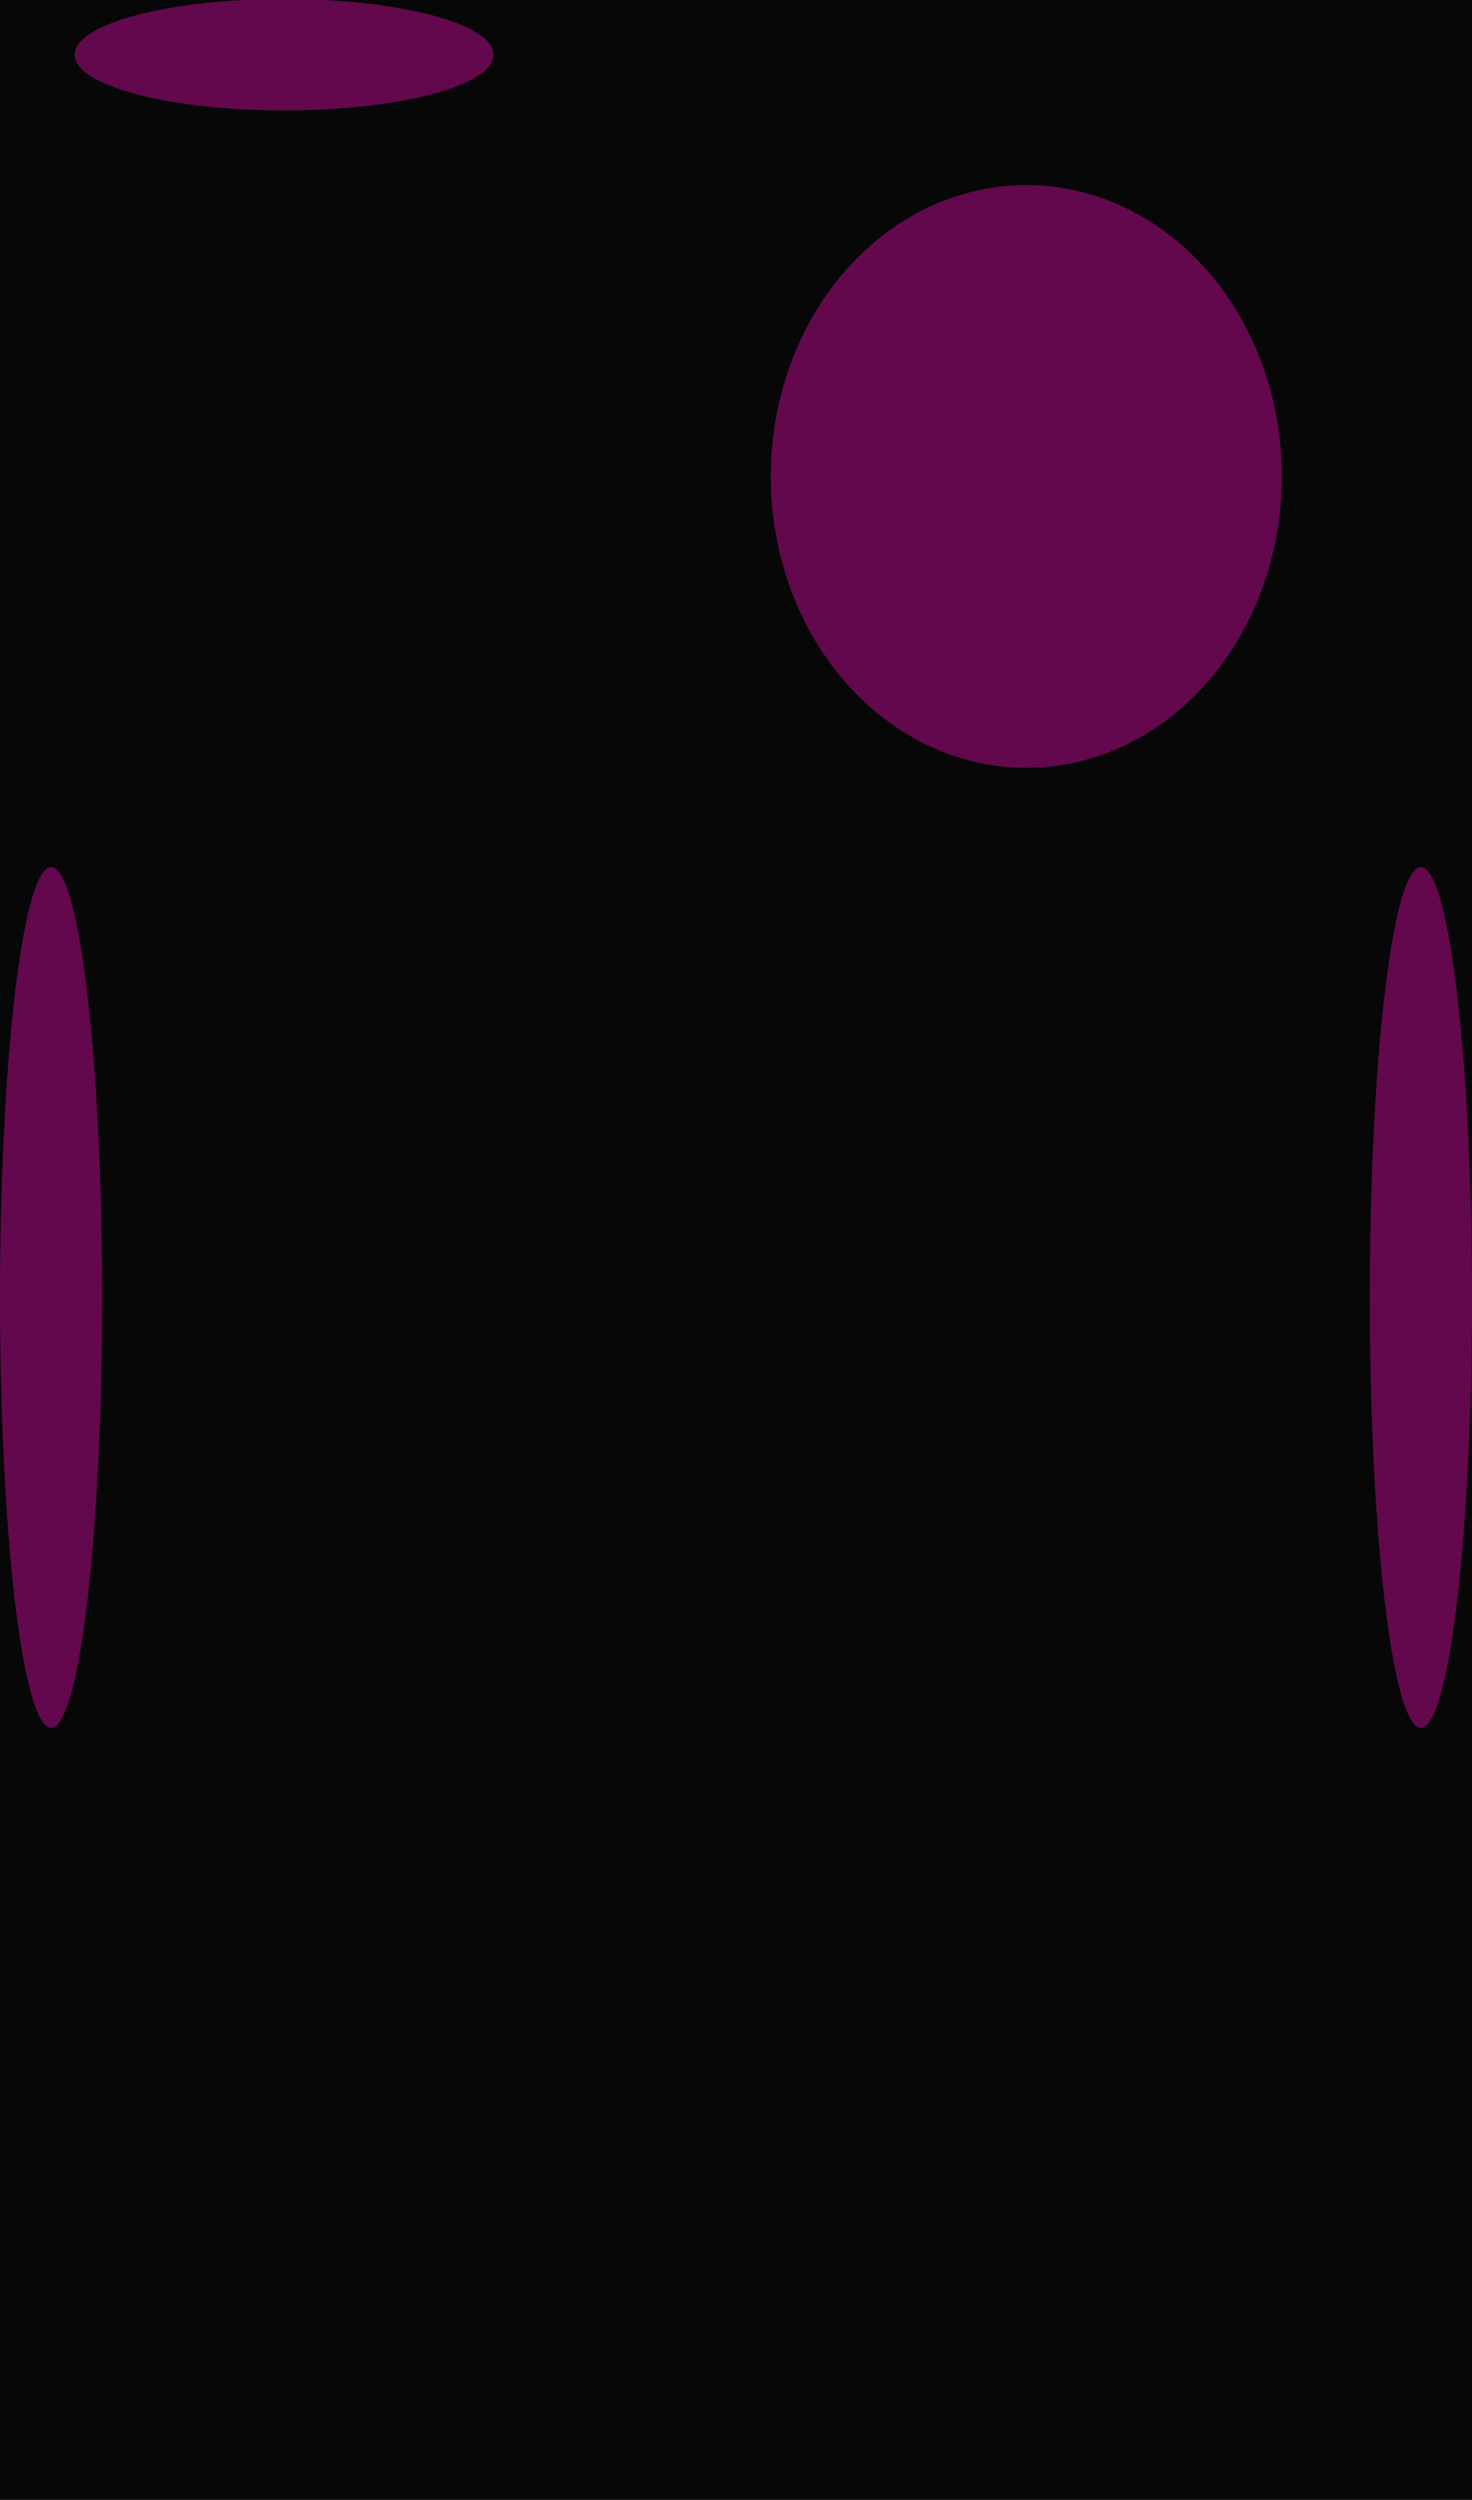 <svg width="1440" height="2445" viewBox="0 0 1440 2445" fill="none" xmlns="http://www.w3.org/2000/svg">
<rect y="-1" width="1440" height="2446" fill="#070707"/>
<g filter="url(#filter0_f_48_712)">
<ellipse cx="1390" cy="1269" rx="50" ry="421" fill="#63084D"/>
</g>
<g filter="url(#filter1_f_48_712)">
<ellipse cx="50" cy="1269" rx="50" ry="421" fill="#63084D"/>
</g>
<g filter="url(#filter2_f_48_712)">
<ellipse cx="1004" cy="466" rx="250" ry="285" fill="#63084D"/>
</g>
<g filter="url(#filter3_f_48_712)">
<ellipse cx="277.883" cy="53.5" rx="204.883" ry="54.5" fill="#63084D"/>
</g>
<defs>
<filter id="filter0_f_48_712" x="1040" y="548" width="700" height="1442" filterUnits="userSpaceOnUse" color-interpolation-filters="sRGB">
<feFlood flood-opacity="0" result="BackgroundImageFix"/>
<feBlend mode="normal" in="SourceGraphic" in2="BackgroundImageFix" result="shape"/>
<feGaussianBlur stdDeviation="150" result="effect1_foregroundBlur_48_712"/>
</filter>
<filter id="filter1_f_48_712" x="-300" y="548" width="700" height="1442" filterUnits="userSpaceOnUse" color-interpolation-filters="sRGB">
<feFlood flood-opacity="0" result="BackgroundImageFix"/>
<feBlend mode="normal" in="SourceGraphic" in2="BackgroundImageFix" result="shape"/>
<feGaussianBlur stdDeviation="150" result="effect1_foregroundBlur_48_712"/>
</filter>
<filter id="filter2_f_48_712" x="354" y="-219" width="1300" height="1370" filterUnits="userSpaceOnUse" color-interpolation-filters="sRGB">
<feFlood flood-opacity="0" result="BackgroundImageFix"/>
<feBlend mode="normal" in="SourceGraphic" in2="BackgroundImageFix" result="shape"/>
<feGaussianBlur stdDeviation="200" result="effect1_foregroundBlur_48_712"/>
</filter>
<filter id="filter3_f_48_712" x="-127" y="-201" width="809.767" height="509" filterUnits="userSpaceOnUse" color-interpolation-filters="sRGB">
<feFlood flood-opacity="0" result="BackgroundImageFix"/>
<feBlend mode="normal" in="SourceGraphic" in2="BackgroundImageFix" result="shape"/>
<feGaussianBlur stdDeviation="100" result="effect1_foregroundBlur_48_712"/>
</filter>
</defs>
</svg>

